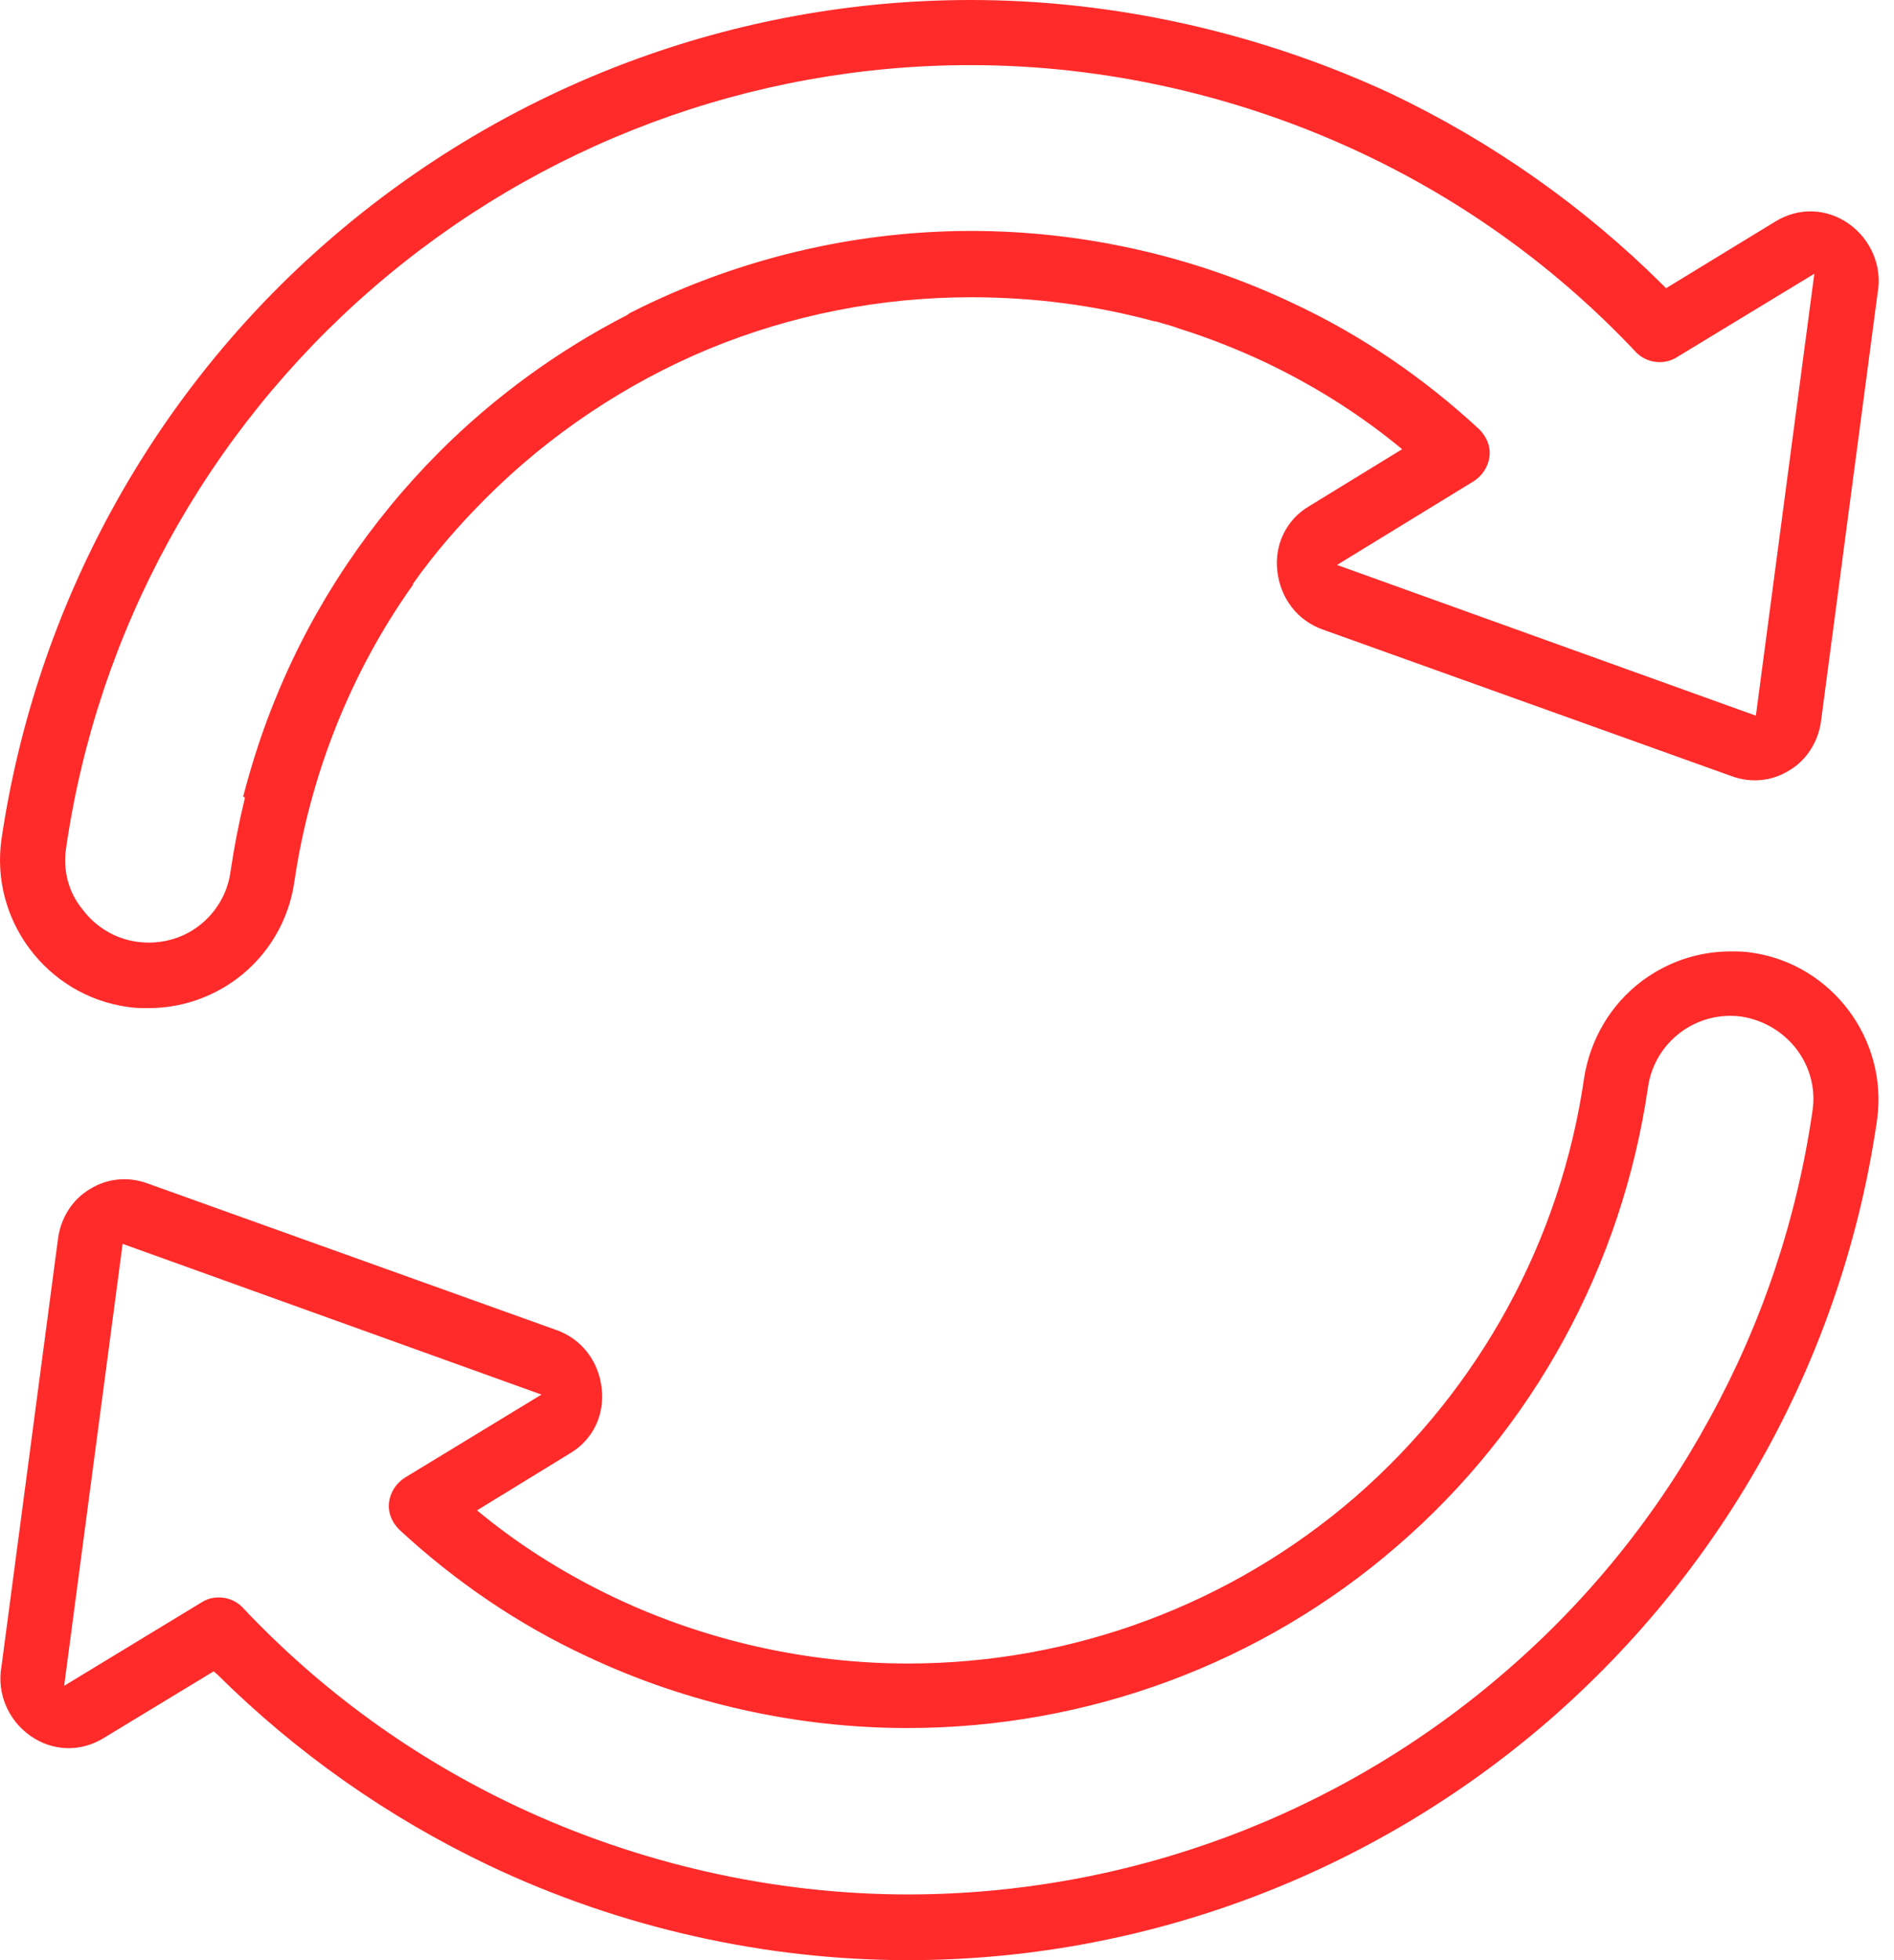 <svg width="58" height="60" viewBox="0 0 58 60" fill="none" xmlns="http://www.w3.org/2000/svg">
<path d="M3.902 30.821C4.124 30.858 4.327 30.858 4.548 30.858C5.526 30.858 6.468 30.544 7.261 29.954C8.221 29.234 8.848 28.164 9.015 26.983C9.494 23.734 10.731 20.597 12.632 17.921C12.65 17.902 12.65 17.884 12.65 17.865C13.315 16.924 14.072 16.057 14.884 15.245C16.821 13.307 19.165 11.738 21.694 10.686C24.241 9.634 26.972 9.099 29.741 9.099C31.642 9.099 33.524 9.339 35.351 9.837C35.37 9.837 35.37 9.837 35.388 9.837C35.628 9.911 35.868 9.966 36.108 10.058C36.994 10.335 37.88 10.686 38.71 11.073C40.15 11.756 41.497 12.587 42.733 13.584L42.937 13.75L40.076 15.503C39.393 15.909 39.024 16.666 39.116 17.478C39.208 18.308 39.725 18.991 40.5 19.268L53.013 23.753C53.604 23.974 54.25 23.919 54.785 23.587C55.32 23.273 55.671 22.719 55.763 22.092L57.498 8.97C57.646 8.157 57.295 7.327 56.612 6.847C55.929 6.367 55.08 6.349 54.379 6.773L51.02 8.822L50.909 8.711C48.492 6.312 45.686 4.337 42.586 2.861C38.562 0.997 34.133 0 29.722 0C22.524 0 15.566 2.602 10.104 7.327C4.659 12.033 1.097 18.567 0.045 25.691C-0.306 28.164 1.429 30.471 3.902 30.821ZM2.02 25.986C2.98 19.323 6.32 13.233 11.414 8.822C16.508 4.411 23.004 1.993 29.722 1.993C33.838 1.993 37.972 2.934 41.7 4.688C44.874 6.183 47.698 8.231 50.097 10.778C50.411 11.11 50.946 11.184 51.334 10.944L55.56 8.379L53.77 21.907L40.943 17.293L45.133 14.728C45.391 14.562 45.576 14.285 45.613 13.971C45.65 13.657 45.52 13.362 45.299 13.141C43.582 11.553 41.663 10.243 39.559 9.265C36.514 7.825 33.118 7.069 29.741 7.069C26.123 7.069 22.543 7.936 19.331 9.56C19.294 9.579 19.258 9.597 19.221 9.634C17.098 10.723 15.142 12.144 13.463 13.823C11.34 15.946 9.624 18.493 8.479 21.28C8.055 22.295 7.723 23.328 7.446 24.38L7.501 24.417C7.317 25.174 7.169 25.93 7.058 26.687C6.966 27.352 6.615 27.942 6.08 28.348C5.545 28.754 4.862 28.92 4.198 28.828C3.533 28.736 2.943 28.385 2.537 27.85C2.094 27.315 1.928 26.65 2.02 25.986Z" fill="#FF2B2A"/>
<path d="M53.641 29.16C53.419 29.123 53.216 29.123 52.995 29.123C52.017 29.123 51.075 29.437 50.282 30.028C49.322 30.747 48.695 31.818 48.51 32.999C47.79 37.982 45.299 42.522 41.497 45.826C37.695 49.111 32.841 50.92 27.803 50.92C24.702 50.92 21.602 50.218 18.833 48.908C17.394 48.225 16.046 47.395 14.81 46.398L14.607 46.232L17.467 44.479C18.15 44.073 18.519 43.316 18.427 42.504C18.335 41.673 17.818 40.99 17.043 40.714L4.53 36.229C3.939 36.007 3.293 36.063 2.758 36.395C2.223 36.709 1.872 37.262 1.78 37.89L0.045 51.012C-0.103 51.824 0.248 52.655 0.931 53.134C1.614 53.614 2.463 53.633 3.164 53.208L6.542 51.16L6.652 51.252C9.07 53.651 11.875 55.626 14.976 57.102C18.981 59.003 23.41 60 27.803 60C35.001 60 41.958 57.398 47.421 52.673C52.866 47.948 56.446 41.433 57.48 34.291C57.83 31.818 56.096 29.511 53.641 29.16ZM55.505 33.996C55.025 37.318 53.955 40.511 52.349 43.427C50.762 46.343 48.658 48.963 46.111 51.16C41.017 55.571 34.521 57.988 27.803 57.988C23.687 57.988 19.553 57.047 15.825 55.294C12.65 53.799 9.827 51.75 7.427 49.203C7.114 48.871 6.578 48.797 6.191 49.037L1.964 51.603L3.755 38.074L16.581 42.688L12.392 45.235C12.134 45.401 11.949 45.678 11.912 45.992C11.875 46.306 12.005 46.601 12.226 46.822C13.942 48.41 15.862 49.72 17.966 50.698C21.011 52.138 24.407 52.895 27.784 52.895C33.303 52.895 38.636 50.92 42.789 47.321C46.96 43.722 49.673 38.739 50.467 33.276C50.669 31.892 51.943 30.932 53.327 31.117C54.73 31.338 55.708 32.611 55.505 33.996Z" fill="#FF2B2A"/>
</svg>
